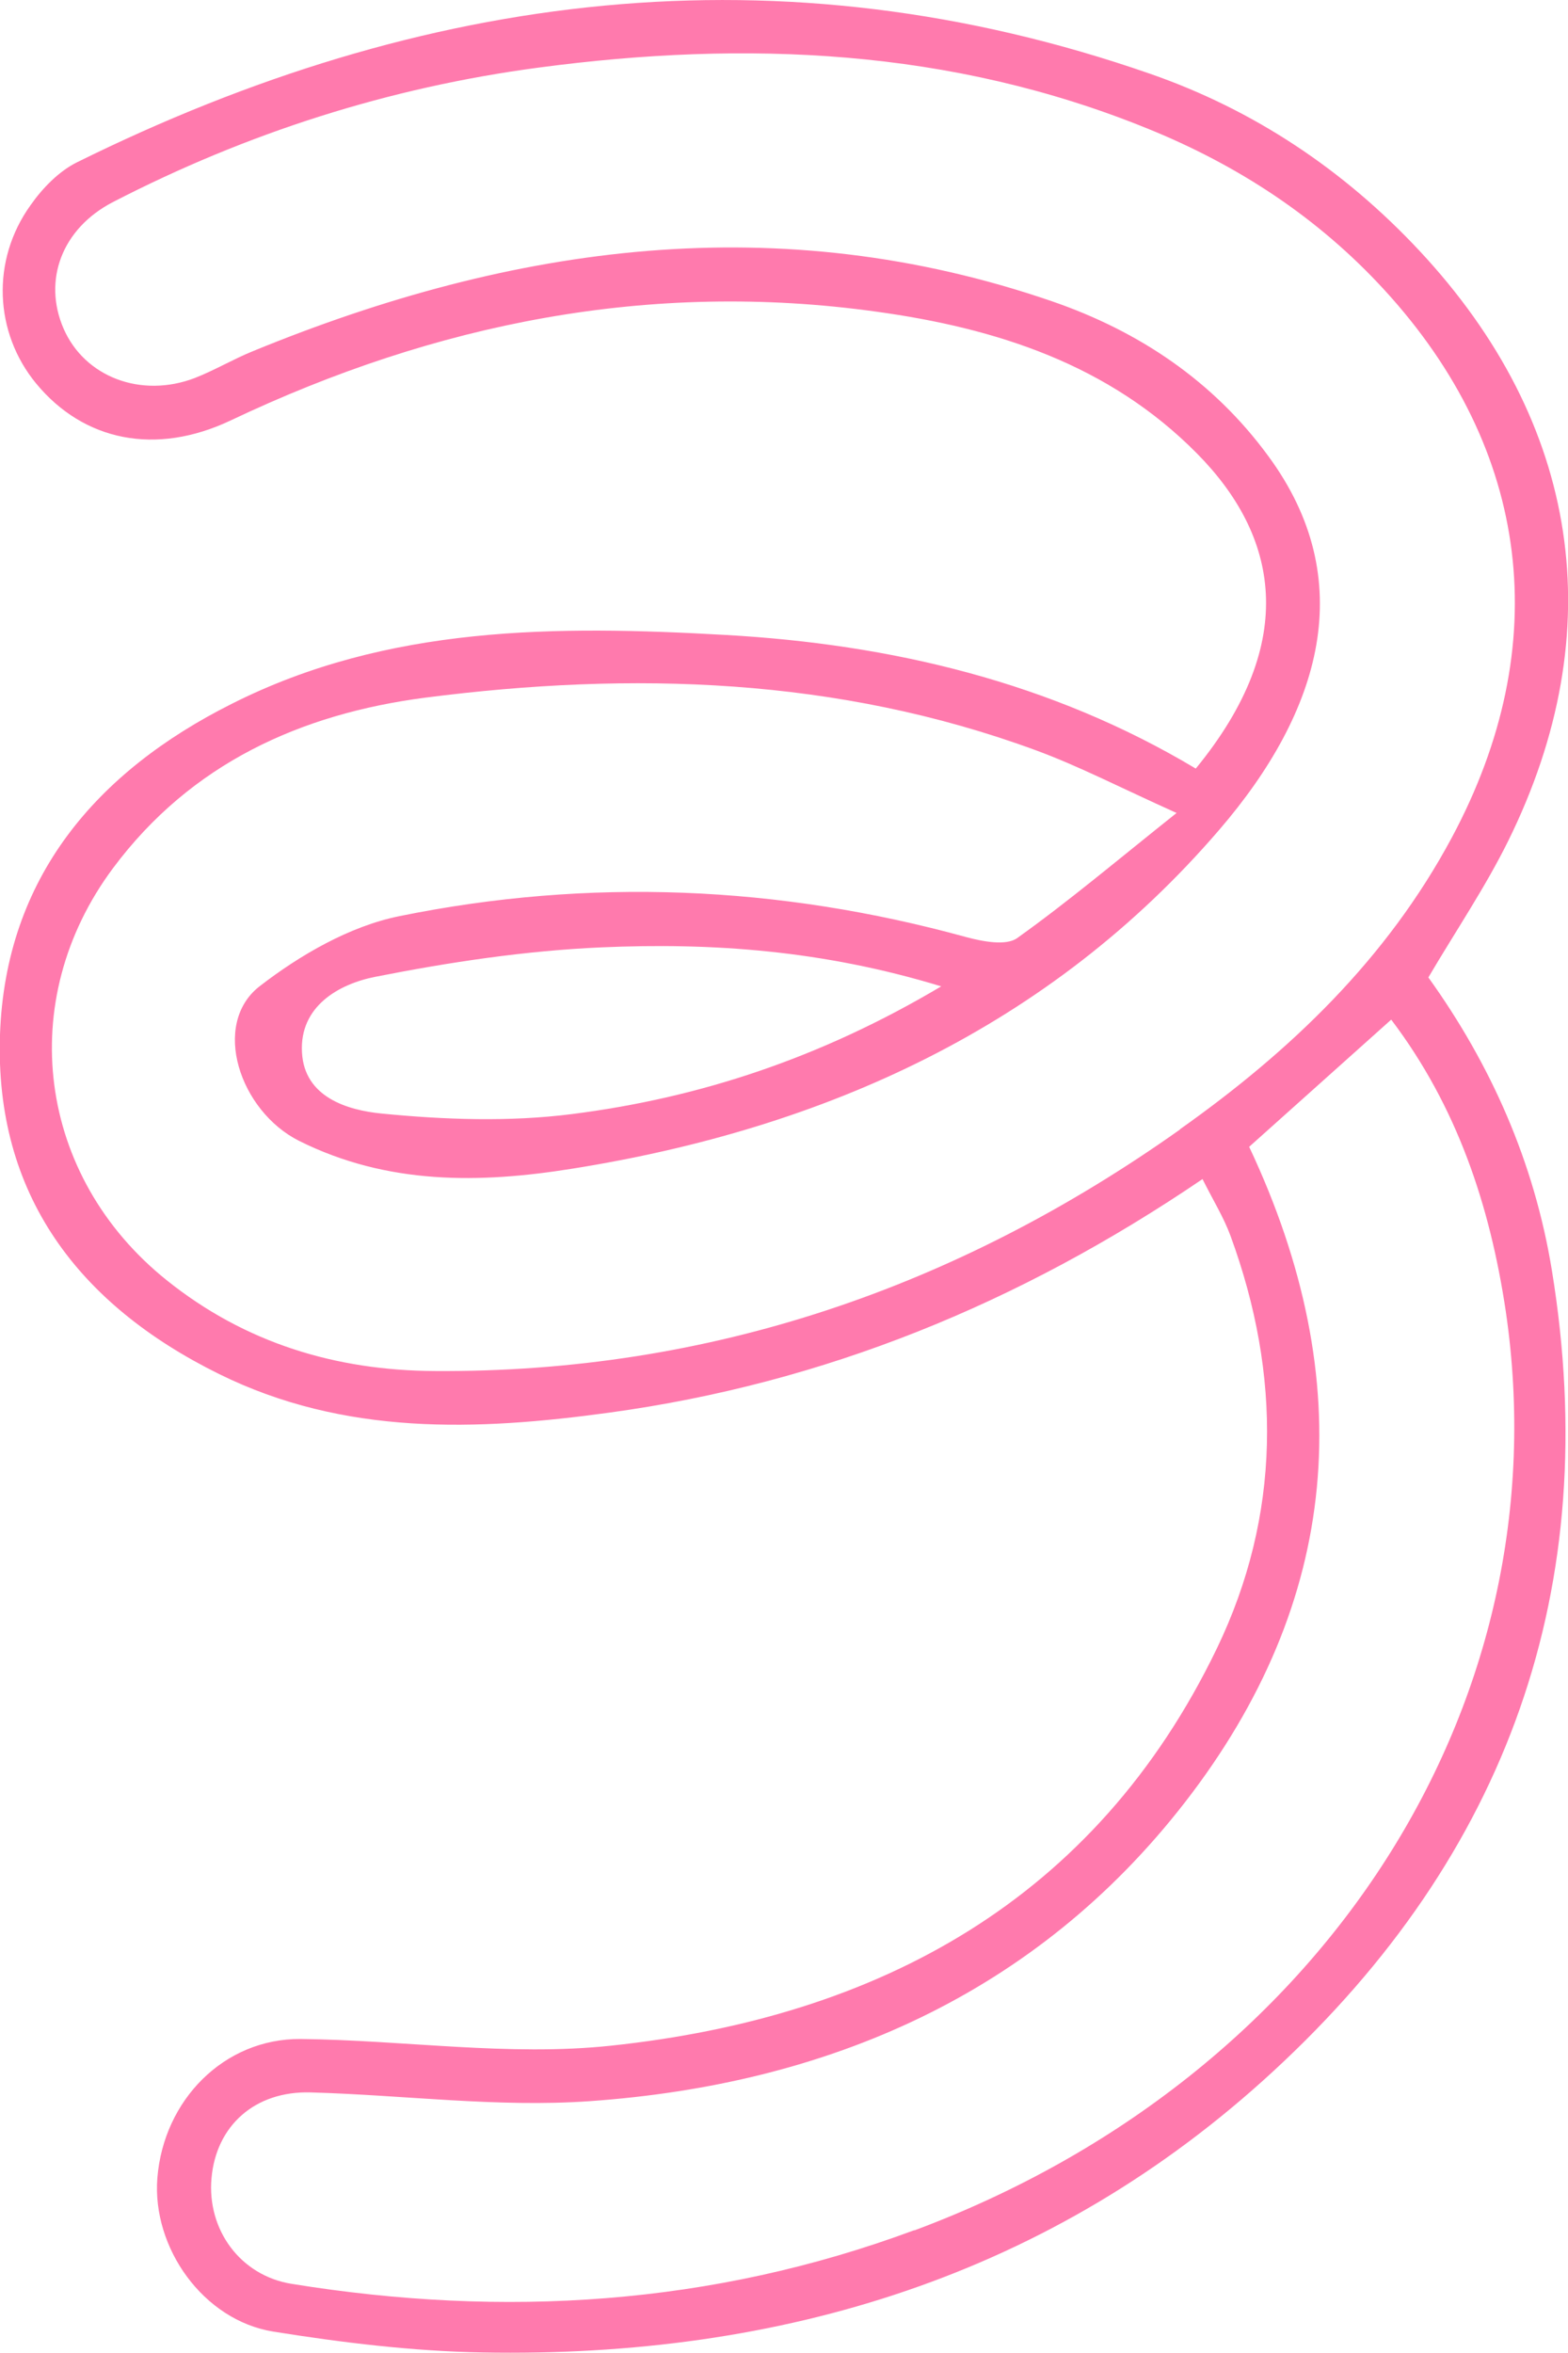 <svg width="76" height="114" viewBox="0 0 76 114" fill="none" xmlns="http://www.w3.org/2000/svg">
    <g clip-path="url(#clip0_95_354)">
        <path d="M44.314 108.05C34.489 111.7 24.412 112.312 14.135 110.65C11.647 110.25 10.026 108.025 10.252 105.525C10.479 102.988 12.351 101.3 15.052 101.375C19.562 101.5 24.098 102.113 28.571 101.8C40.142 100.988 50.219 96.612 57.43 87.325C64.969 77.612 65.911 66.938 60.546 55.562C62.77 53.575 65.032 51.55 67.431 49.4C70.623 53.612 72.218 58.4 72.985 63.538C75.761 82.425 64.278 100.625 44.314 108.062M45.62 47.788C39.791 51.25 33.923 53.188 27.729 53.975C24.689 54.362 21.547 54.25 18.494 53.95C16.849 53.788 14.75 53.163 14.637 50.987C14.512 48.763 16.409 47.675 18.193 47.325C21.799 46.612 25.468 46.062 29.124 45.9C34.501 45.663 39.879 46.038 45.62 47.788ZM57.192 54.725C46.399 62.375 34.401 66.513 21.07 66.425C16.283 66.4 11.886 65.075 8.079 62.025C1.809 57 0.691 48.487 5.478 42.062C9.26 36.987 14.574 34.587 20.618 33.8C30.644 32.513 40.582 32.812 50.206 36.35C52.279 37.112 54.252 38.138 57.028 39.388C54.139 41.688 51.789 43.675 49.301 45.45C48.761 45.837 47.618 45.612 46.826 45.4C37.743 42.9 28.546 42.513 19.349 44.388C16.949 44.875 14.549 46.263 12.577 47.788C10.227 49.625 11.609 53.825 14.499 55.275C18.783 57.413 23.269 57.337 27.716 56.625C39.992 54.675 50.885 49.75 59.089 40.212C64.064 34.438 65.886 28.087 61.476 22.1C58.812 18.462 55.207 16.05 50.998 14.6C37.768 10.05 24.902 11.825 12.263 17.012C11.308 17.4 10.403 17.938 9.448 18.312C6.835 19.312 4.096 18.262 3.078 15.912C2.073 13.588 2.99 11.075 5.478 9.788C11.974 6.438 18.859 4.238 26.108 3.275C36.16 1.938 46.072 2.35 55.609 6.225C59.993 8 63.863 10.525 67.08 14.025C74.216 21.788 75.359 31.262 70.371 40.575C67.218 46.462 62.544 50.925 57.192 54.712M69.228 47.362C70.585 45.062 71.992 42.987 73.098 40.75C78.136 30.55 76.578 20.475 68.801 12.15C65.145 8.238 60.785 5.325 55.747 3.575C37.805 -2.662 20.492 -0.425 3.732 7.863C2.852 8.3 2.061 9.113 1.483 9.938C-0.44 12.613 -0.276 16.113 1.747 18.575C4.046 21.363 7.539 22.1 11.195 20.363C21.133 15.65 31.523 13.575 42.479 15.1C48.284 15.9 53.749 17.65 58.021 21.975C61.916 25.913 63.034 31.05 57.958 37.237C50.96 33.05 43.208 31.212 35.154 30.762C27 30.3 18.783 30.288 11.232 34.1C4.674 37.388 0.264 42.525 0 50.125C-0.264 57.875 3.807 63.212 10.629 66.575C16.685 69.562 23.093 69.325 29.551 68.438C39.941 67.013 49.377 63.175 58.285 57.125C58.812 58.175 59.315 58.987 59.642 59.875C62.117 66.625 62.092 73.412 58.976 79.875C53.096 92.05 42.592 97.737 29.601 99.112C24.651 99.638 19.575 98.838 14.562 98.787C10.868 98.763 7.928 101.738 7.627 105.525C7.363 108.9 9.85 112.413 13.243 112.963C16.597 113.5 20.002 113.913 23.394 113.975C37.868 114.238 50.972 110.263 61.727 100.338C73.073 89.875 77.721 76.9 75.221 61.562C74.367 56.3 72.256 51.562 69.228 47.35"
              fill="#FF7AAD"/>
    </g>
    <defs>
        <clipPath id="clip0_95_354">
            <rect width="76" height="114" fill="white"/>
        </clipPath>
    </defs>
</svg>
